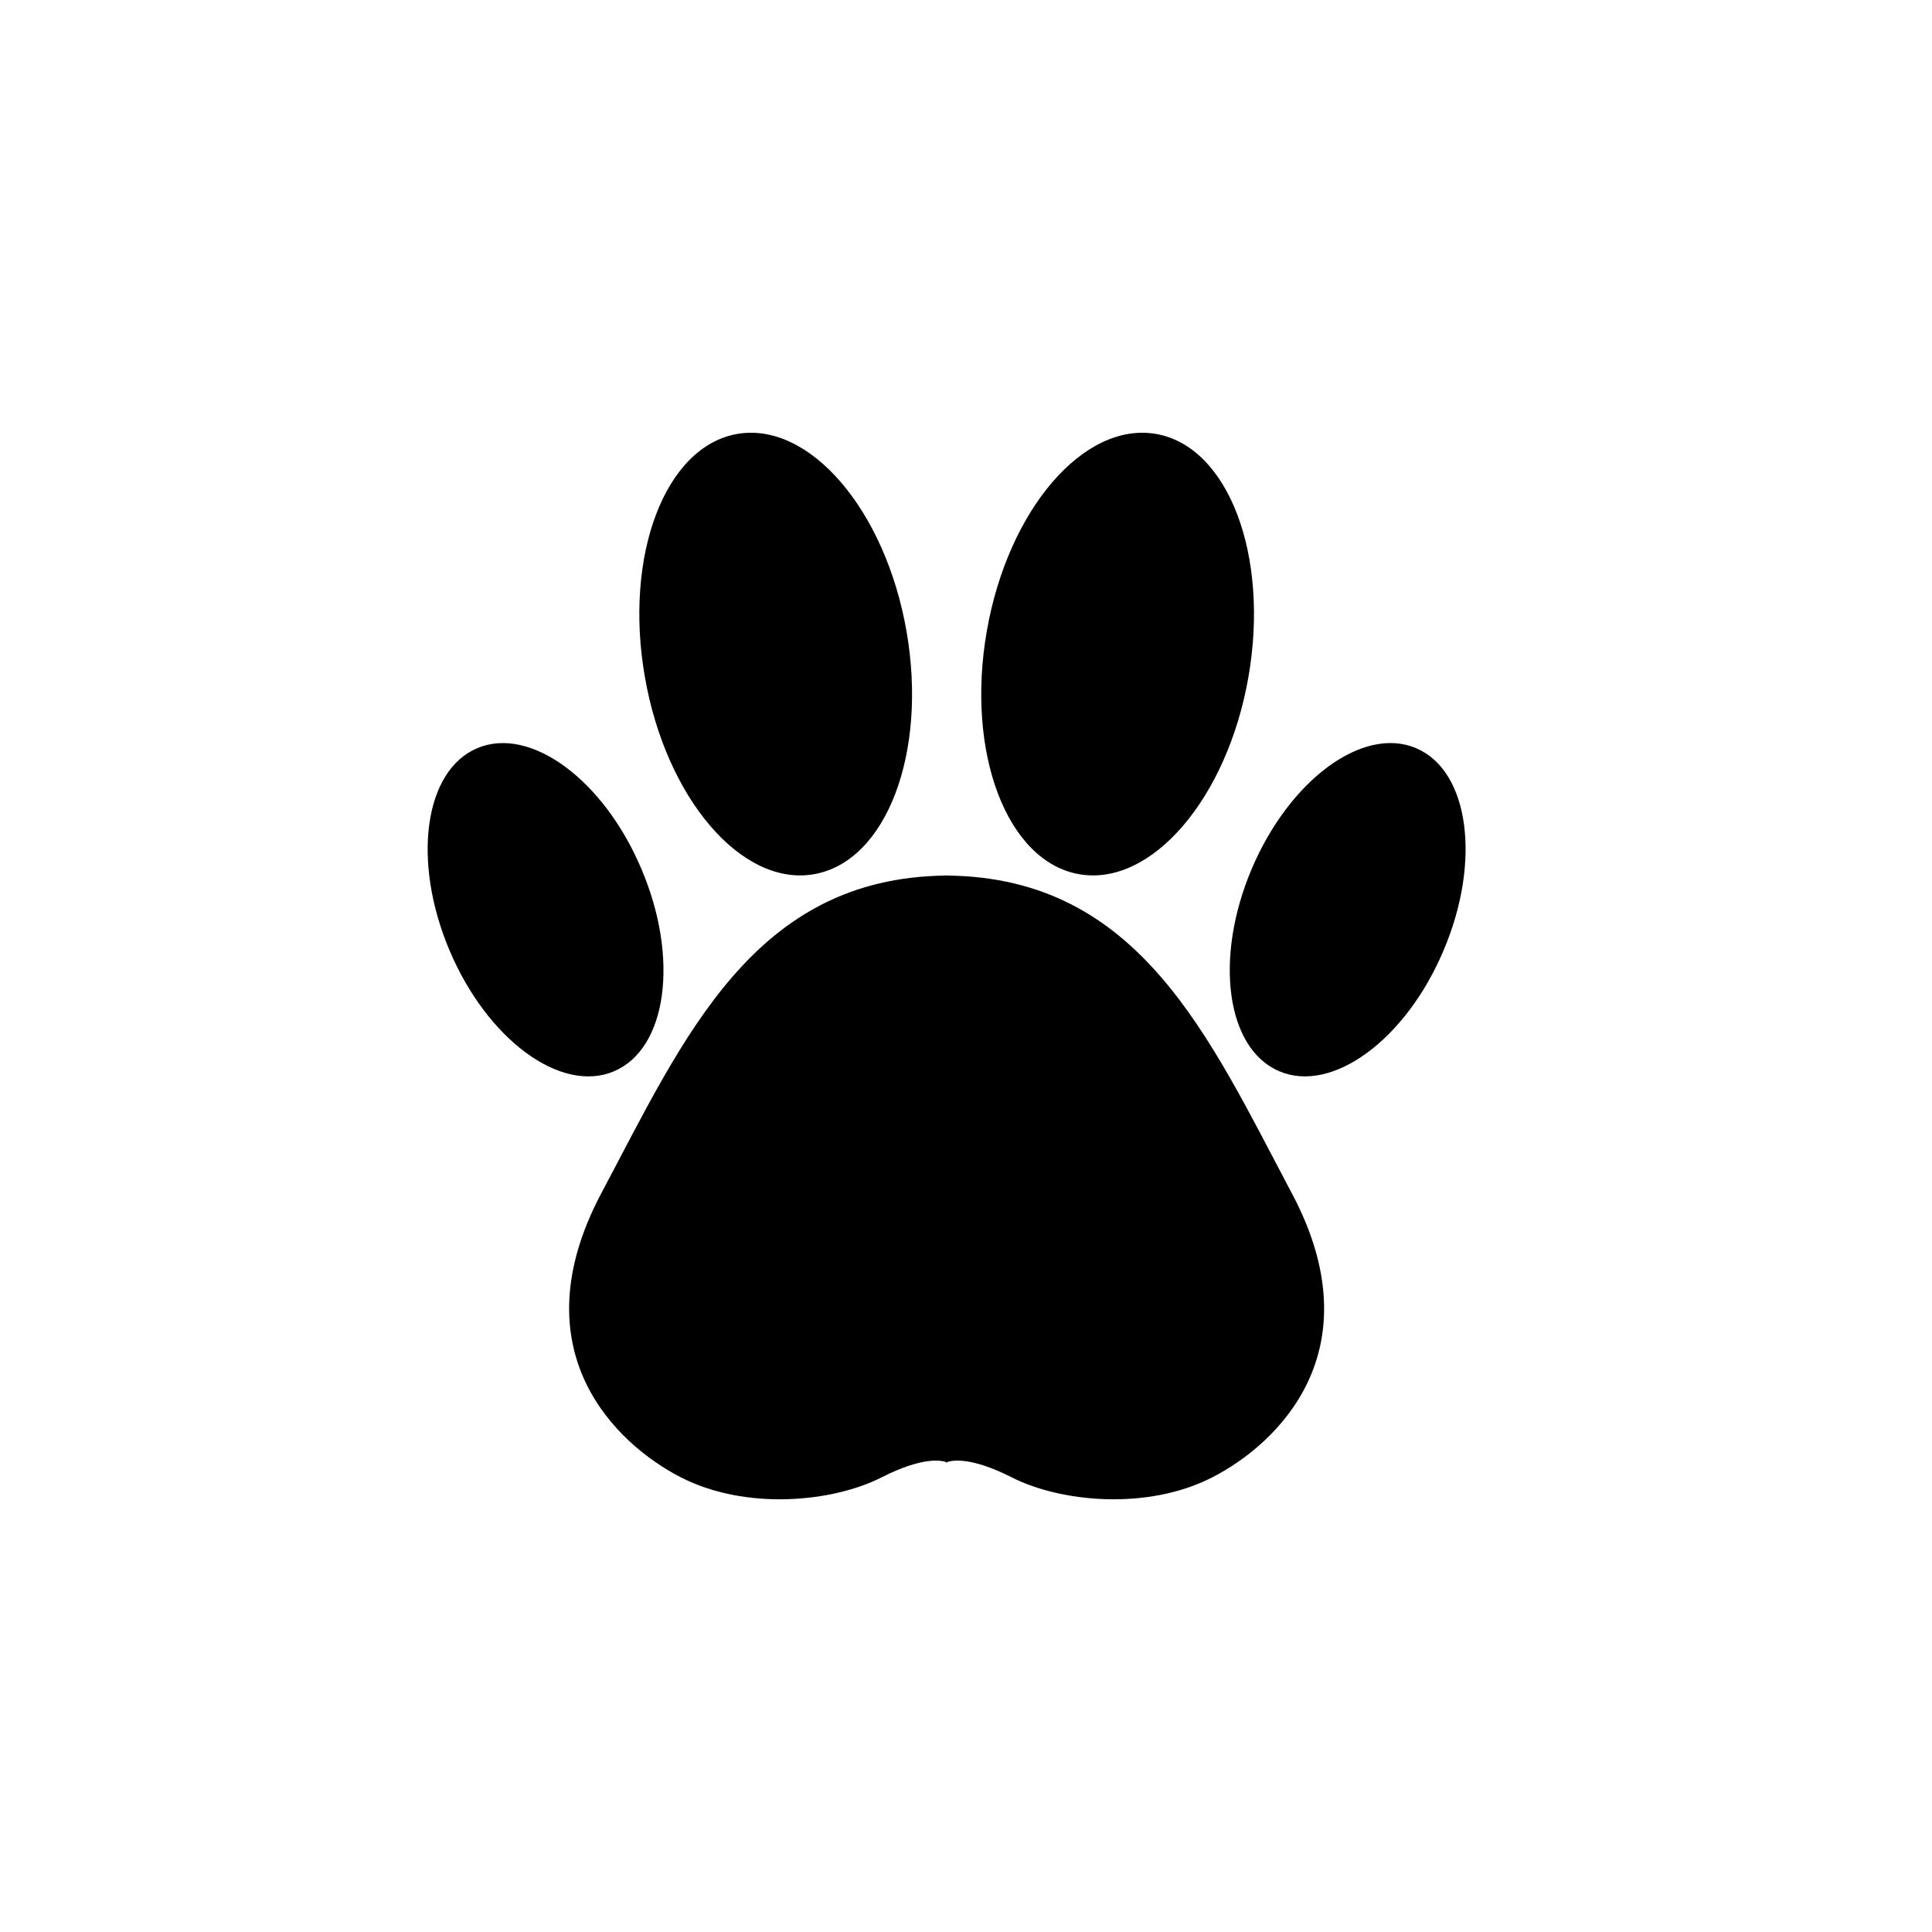 <svg xmlns="http://www.w3.org/2000/svg" xmlns:xlink="http://www.w3.org/1999/xlink" width="100" height="100" viewBox="0 0 100 100"><g><g transform="translate(50 50) scale(0.69 0.69) rotate(0) translate(-50 -50)" style="fill:#000000"><svg fill="#000000" xmlns="http://www.w3.org/2000/svg" xmlns:xlink="http://www.w3.org/1999/xlink" version="1.1" x="0px" y="0px" viewBox="0 0 50 50" enable-background="new 0 0 50 50" xml:space="preserve"><path d="M22.769,12.445c0.794,4.561-0.756,8.639-3.471,9.112c-2.709,0.476-5.55-2.841-6.343-7.401  c-0.794-4.561,0.756-8.64,3.464-9.112C19.127,4.575,21.975,7.885,22.769,12.445z M6.668,16.83c-1.991,0.841-2.457,4.236-1.04,7.584  c1.417,3.348,4.176,5.379,6.167,4.536c1.991-0.841,2.457-4.236,1.033-7.584C11.417,18.017,8.659,15.985,6.668,16.83z M25.779,12.445  c-0.793,4.561,0.756,8.639,3.465,9.112c2.709,0.476,5.556-2.841,6.35-7.401c0.794-4.561-0.756-8.64-3.465-9.112  C29.414,4.575,26.573,7.885,25.779,12.445z M35.713,21.365c-1.417,3.348-0.951,6.744,1.04,7.584c1.984,0.844,4.749-1.188,6.16-4.536  c1.424-3.348,0.958-6.743-1.033-7.584C39.89,15.985,37.131,18.017,35.713,21.365z M24.293,21.601v0.006  c0.044,0,0.082-0.006,0.126-0.006H24.293z M24.129,21.601c0.038,0,0.082,0.006,0.126,0.006v-0.006H24.129z M37.219,33.52  c-3.111-5.861-5.707-11.84-12.926-11.912l0,0c-0.006,0-0.013,0-0.025,0h-0.012l0,0c-7.219,0.072-9.821,6.051-12.932,11.912  c-3.131,5.896,0.522,9.398,2.979,10.658c2.463,1.26,5.719,0.926,7.534,0c1.562-0.794,2.255-0.63,2.419-0.573v0.024  c0,0,0.006-0.006,0.012-0.012c0.013,0.006,0.025,0.012,0.025,0.012v-0.024c0.164-0.057,0.856-0.221,2.419,0.573  c1.814,0.926,5.07,1.26,7.527,0C36.702,42.918,40.355,39.415,37.219,33.52z"></path></svg></g></g></svg>
